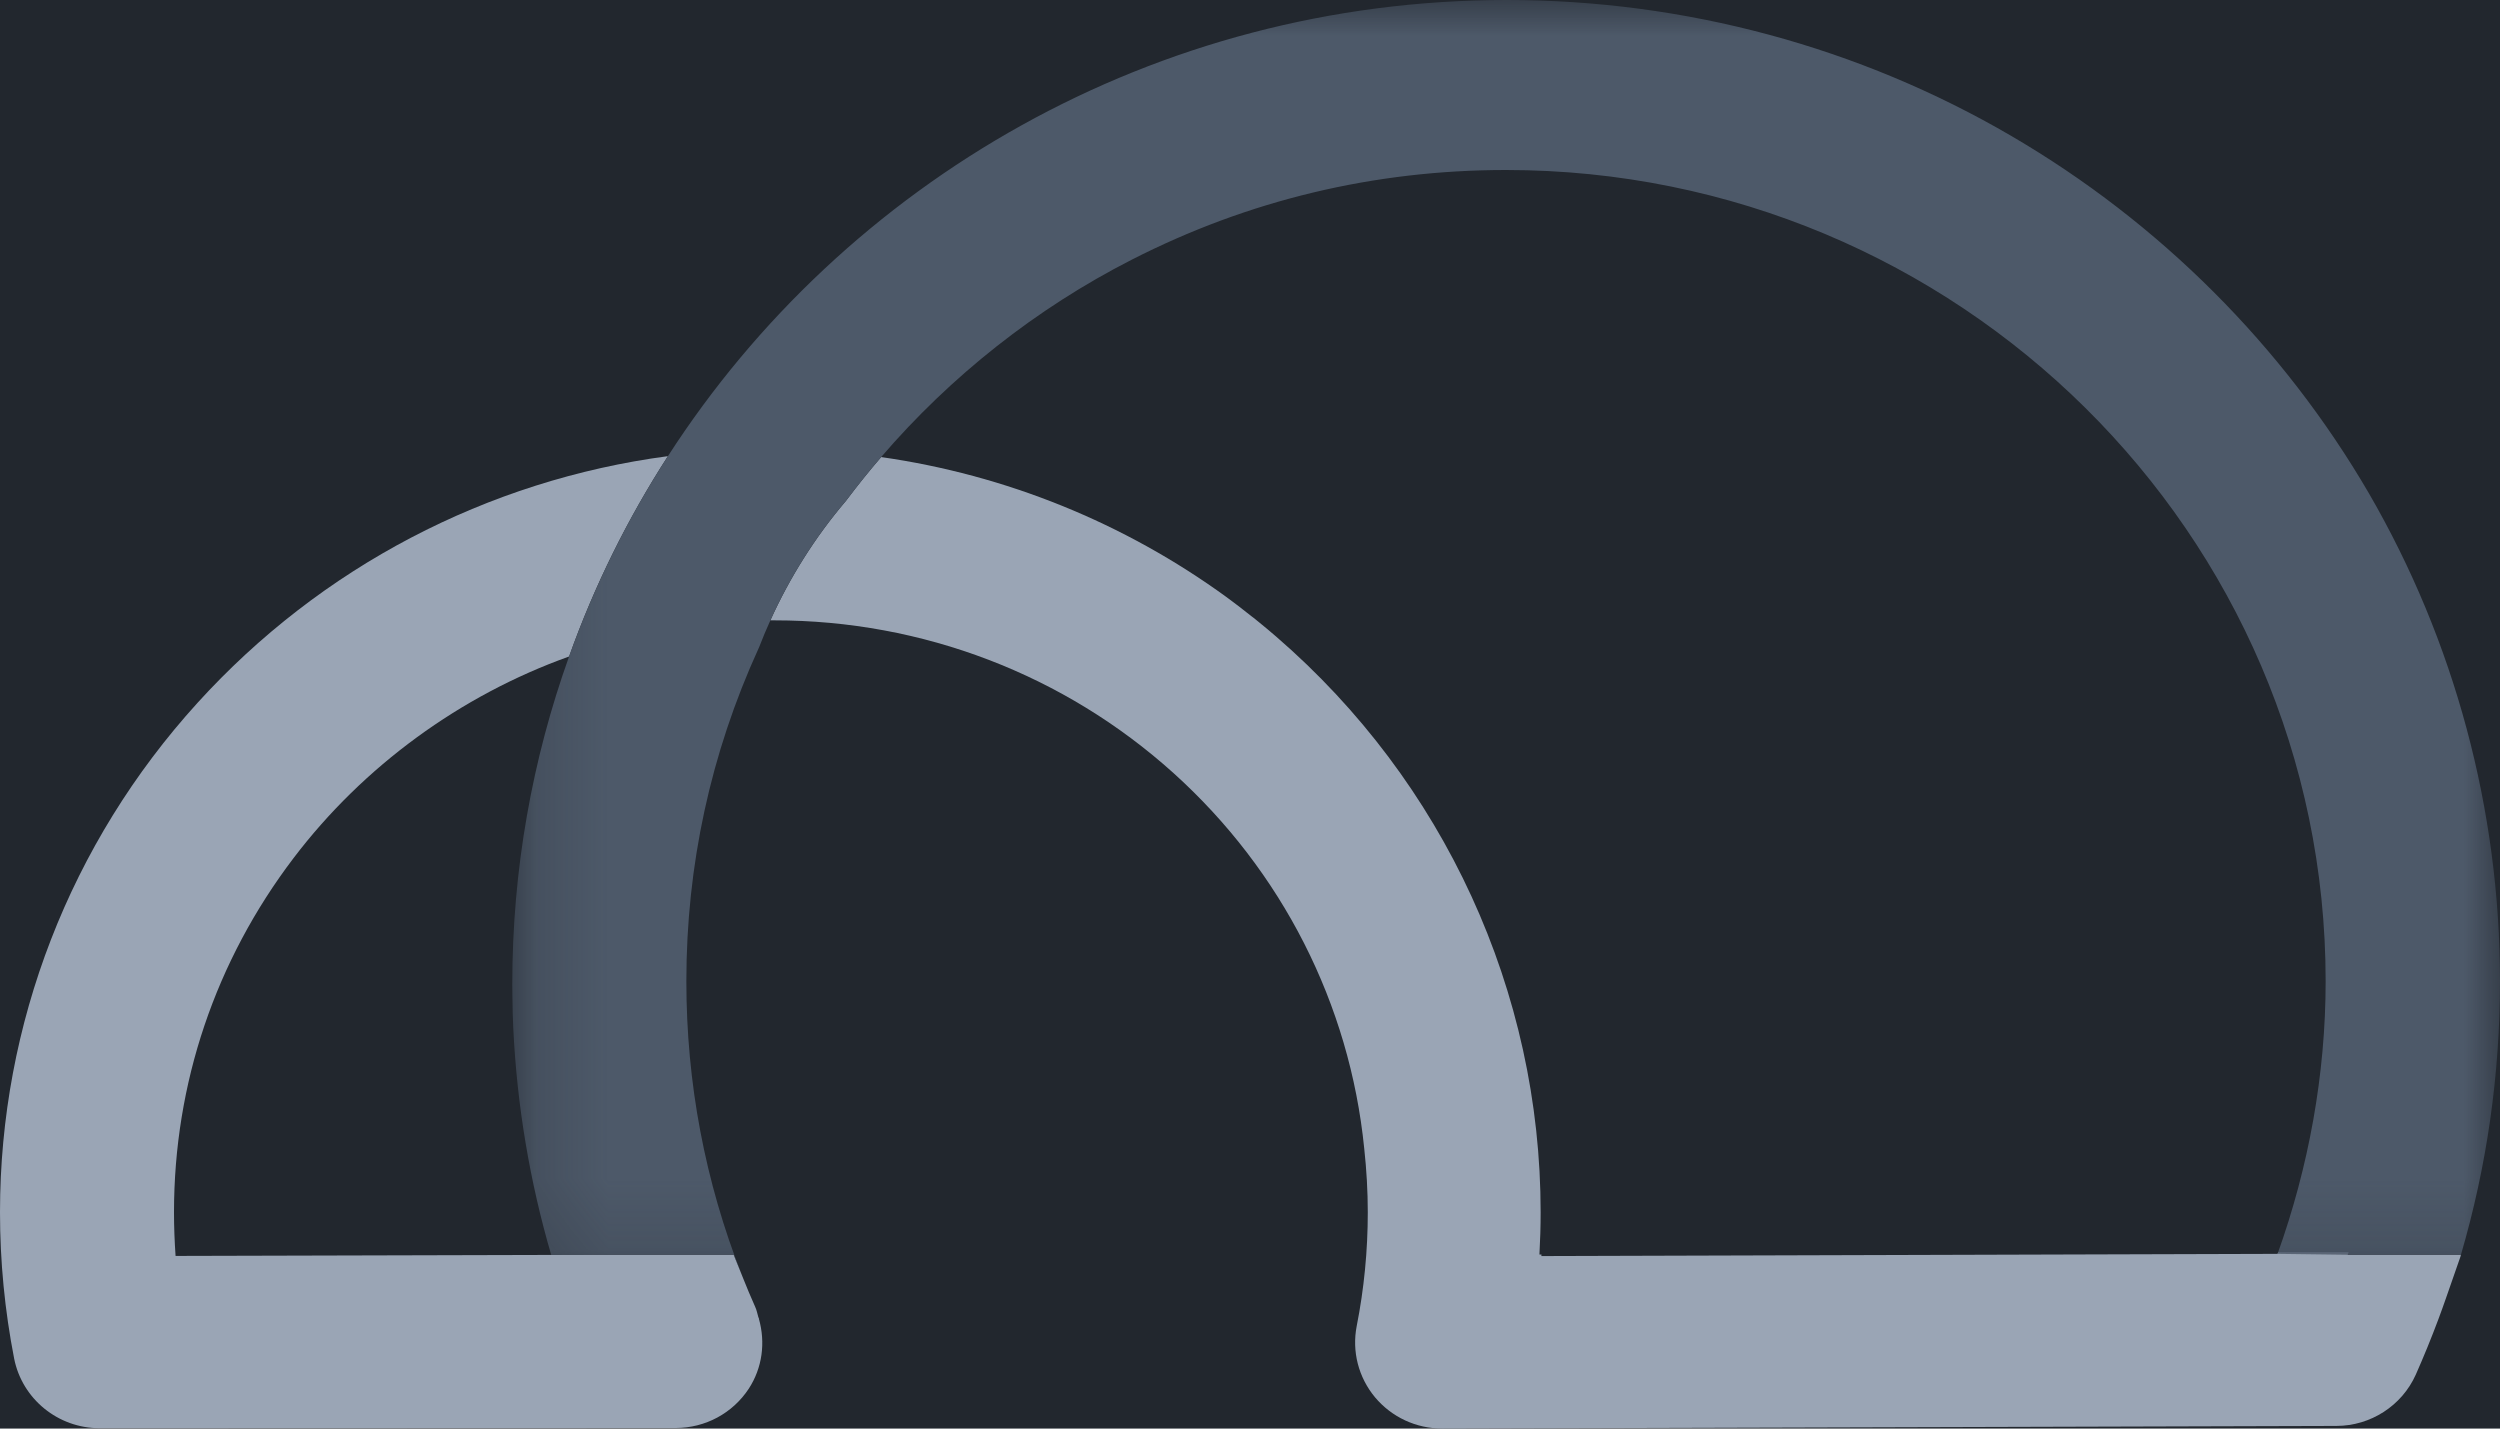 <?xml version="1.0" encoding="UTF-8"?>
<svg width="35px" height="20px" viewBox="0 0 35 20" version="1.1" xmlns="http://www.w3.org/2000/svg" xmlns:xlink="http://www.w3.org/1999/xlink">
    <!-- Generator: Sketch 54.1 (76490) - https://sketchapp.com -->
    <title>Xi</title>
    <desc>Created with Sketch.</desc>
    <defs>
        <polygon id="path-1" points="0.172 0 28 0 28 17.869 0.172 17.869"></polygon>
    </defs>
    <g id="Page-1" stroke="none" stroke-width="1" fill="none" fill-rule="evenodd">
        <g id="Product-Logos" transform="translate(-883, -166)">
            <rect id="Header" fill="#22272E" x="53" y="105" width="1026" height="190"></rect>
            <g id="Xi" transform="translate(883, 166)">
                <path d="M10.625,18.465 L10.627,18.465 L10.616,18.437 C10.602,18.39 10.594,18.342 10.573,18.297 C10.514,18.165 10.455,18.025 10.393,17.869 C10.39,17.863 10.388,17.857 10.386,17.851 L10.272,17.567 L8.391,17.567 L7.718,17.569 L2.458,17.583 C2.444,17.38 2.436,17.175 2.436,16.972 C2.436,15.169 3.015,13.454 4.11,12.013 C5.087,10.727 6.445,9.736 7.967,9.191 C8.321,8.199 8.788,7.259 9.351,6.386 C6.819,6.722 4.488,7.943 2.766,9.839 C0.982,11.802 0,14.336 0,16.972 C0,17.66 0.067,18.349 0.198,19.02 C0.31,19.585 0.812,19.995 1.395,19.995 L9.461,19.992 C9.875,19.991 10.256,19.786 10.482,19.443 C10.674,19.149 10.718,18.796 10.625,18.465" id="Fill-1" fill="#9AA5B5"></path>
                <path d="M34.454,17.567 C34.452,17.575 34.45,17.583 34.447,17.591 L34.455,17.567 L34.454,17.567 Z" id="Fill-3" fill="#000000"></path>
                <path d="M32.867,17.567 L32.881,17.53 L31.903,17.53 L31.896,17.53 L31.886,17.554 L21.579,17.585 L21.581,17.563 L21.552,17.563 C21.563,17.366 21.569,17.169 21.569,16.973 C21.569,13.885 20.22,10.947 17.867,8.913 C17.786,8.843 17.704,8.774 17.621,8.707 C17.597,8.687 17.573,8.668 17.548,8.648 L17.52,8.627 C17.394,8.526 17.29,8.447 17.196,8.378 L17.172,8.36 C15.739,7.318 14.08,6.648 12.336,6.399 C12.17,6.592 12.01,6.791 11.857,6.994 L11.84,7.016 C11.409,7.523 11.057,8.084 10.785,8.685 L10.845,8.685 C12.915,8.685 14.899,9.444 16.429,10.823 C17.948,12.193 18.896,14.057 19.099,16.077 C19.132,16.379 19.149,16.68 19.149,16.972 C19.149,17.508 19.097,18.044 18.994,18.564 C18.925,18.92 19.018,19.283 19.251,19.563 C19.484,19.84 19.825,20 20.194,20 L32.71,19.963 C33.19,19.962 33.626,19.68 33.821,19.245 C33.932,18.994 34.039,18.733 34.139,18.465 C34.176,18.365 34.213,18.264 34.248,18.162 L34.447,17.591 C34.449,17.583 34.451,17.575 34.453,17.567 L32.867,17.567 Z" id="Fill-5" fill="#9AA5B5"></path>
                <g id="Group-9" transform="translate(7, 0)">
                    <mask id="mask-2" fill="white">
                        <use xlink:href="#path-1"></use>
                    </mask>
                    <g id="Clip-8"></g>
                    <path d="M25.867,17.567 L27.453,17.567 C27.816,16.328 28,15.043 28,13.737 C28,11.341 27.366,8.98 26.165,6.907 C24.964,4.845 23.234,3.116 21.163,1.906 C19.03,0.659 16.586,-0 14.095,-0 C9.165,-0 4.825,2.549 2.351,6.386 C1.787,7.259 1.322,8.199 0.967,9.191 C0.452,10.628 0.172,12.172 0.172,13.78 C0.172,13.844 0.173,13.908 0.174,13.971 L0.176,14.067 C0.176,14.107 0.177,14.148 0.178,14.188 C0.18,14.257 0.183,14.326 0.186,14.397 C0.238,15.478 0.417,16.542 0.717,17.569 L1.391,17.567 L3.272,17.567 L3.386,17.851 C3.388,17.857 3.39,17.863 3.392,17.869 L3.387,17.853 C2.871,16.544 2.609,15.159 2.609,13.737 C2.609,12.115 2.949,10.548 3.619,9.08 L3.63,9.055 C3.678,8.93 3.73,8.807 3.785,8.685 C4.057,8.084 4.409,7.523 4.84,7.016 L4.857,6.994 C5.01,6.791 5.17,6.592 5.336,6.399 C6.31,5.265 7.508,4.318 8.84,3.638 C10.473,2.803 12.238,2.38 14.084,2.38 C20.412,2.38 25.559,7.475 25.559,13.737 C25.559,15.043 25.321,16.341 24.886,17.554" id="Fill-7" fill="#4D5969" mask="url(#mask-2)"></path>
                </g>
            </g>
        </g>
    </g>
</svg>